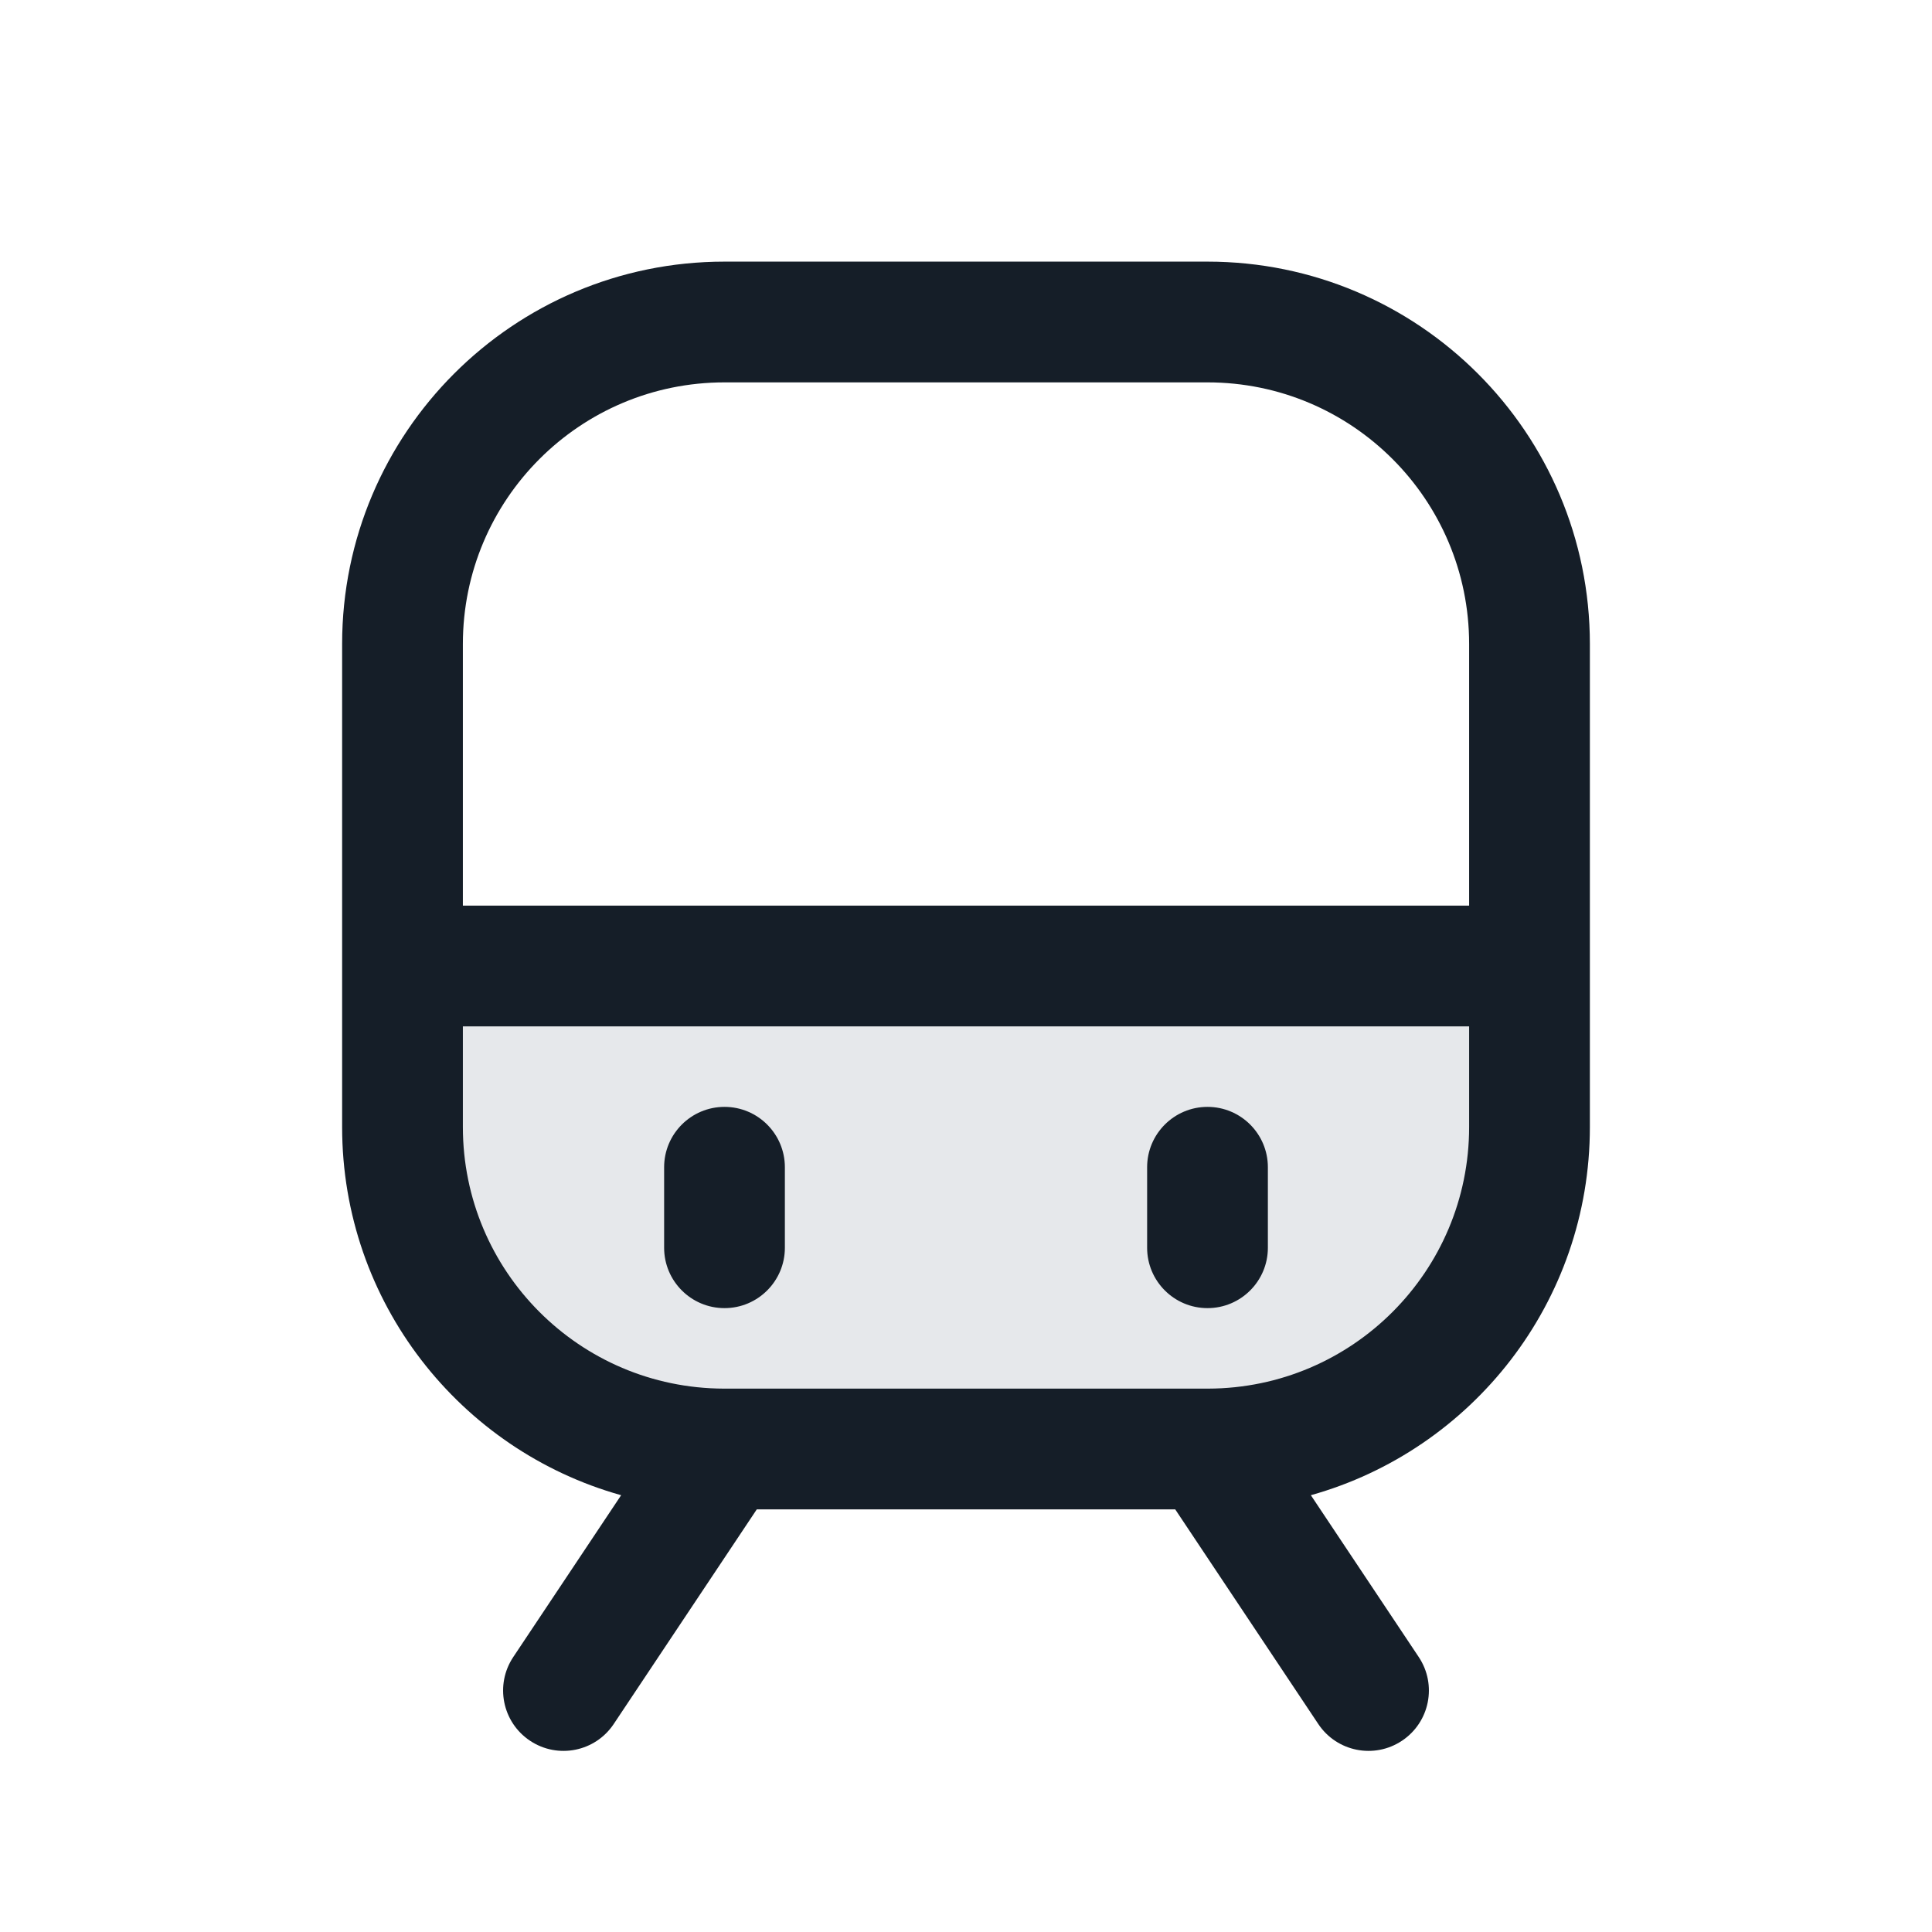 <svg xmlns="http://www.w3.org/2000/svg" viewBox="0 0 24 24">
  <defs/>
  <path fill="#636F7E" opacity="0.16" d="M5,12 L19,12 L19,14 C19,16.209 17.209,18 15,18 L9,18 C6.791,18 5,16.209 5,14 L5,12 Z"/>
  <path fill="#151E28" d="M4.25,8 C4.25,5.377 6.377,3.25 9,3.25 L15,3.25 C17.623,3.25 19.75,5.377 19.75,8 L19.75,14 C19.75,16.178 18.284,18.014 16.284,18.574 L17.624,20.584 C17.854,20.929 17.761,21.394 17.416,21.624 C17.071,21.854 16.606,21.761 16.376,21.416 L14.599,18.75 L9.401,18.75 L7.624,21.416 C7.394,21.761 6.929,21.854 6.584,21.624 C6.239,21.394 6.146,20.929 6.376,20.584 L7.716,18.574 C5.716,18.014 4.25,16.178 4.25,14 Z M18.25,8 C18.25,6.205 16.795,4.75 15,4.75 L9,4.75 C7.205,4.75 5.75,6.205 5.75,8 L5.75,11.25 L18.25,11.25 Z M15.009,17.25 C16.8,17.245 18.25,15.792 18.25,14 L18.25,12.75 L5.75,12.75 L5.75,14 C5.75,15.792 7.2,17.245 8.991,17.25 Z M9.75,14.5 L9.75,15.5 C9.75,15.914 9.414,16.25 9,16.25 C8.586,16.25 8.25,15.914 8.25,15.5 L8.25,14.5 C8.25,14.086 8.586,13.75 9,13.75 C9.414,13.75 9.75,14.086 9.75,14.5 Z M15,13.75 C15.414,13.75 15.75,14.086 15.75,14.5 L15.75,15.5 C15.75,15.914 15.414,16.25 15,16.25 C14.586,16.25 14.25,15.914 14.25,15.5 L14.25,14.5 C14.25,14.086 14.586,13.75 15,13.75 Z"/>
</svg>

